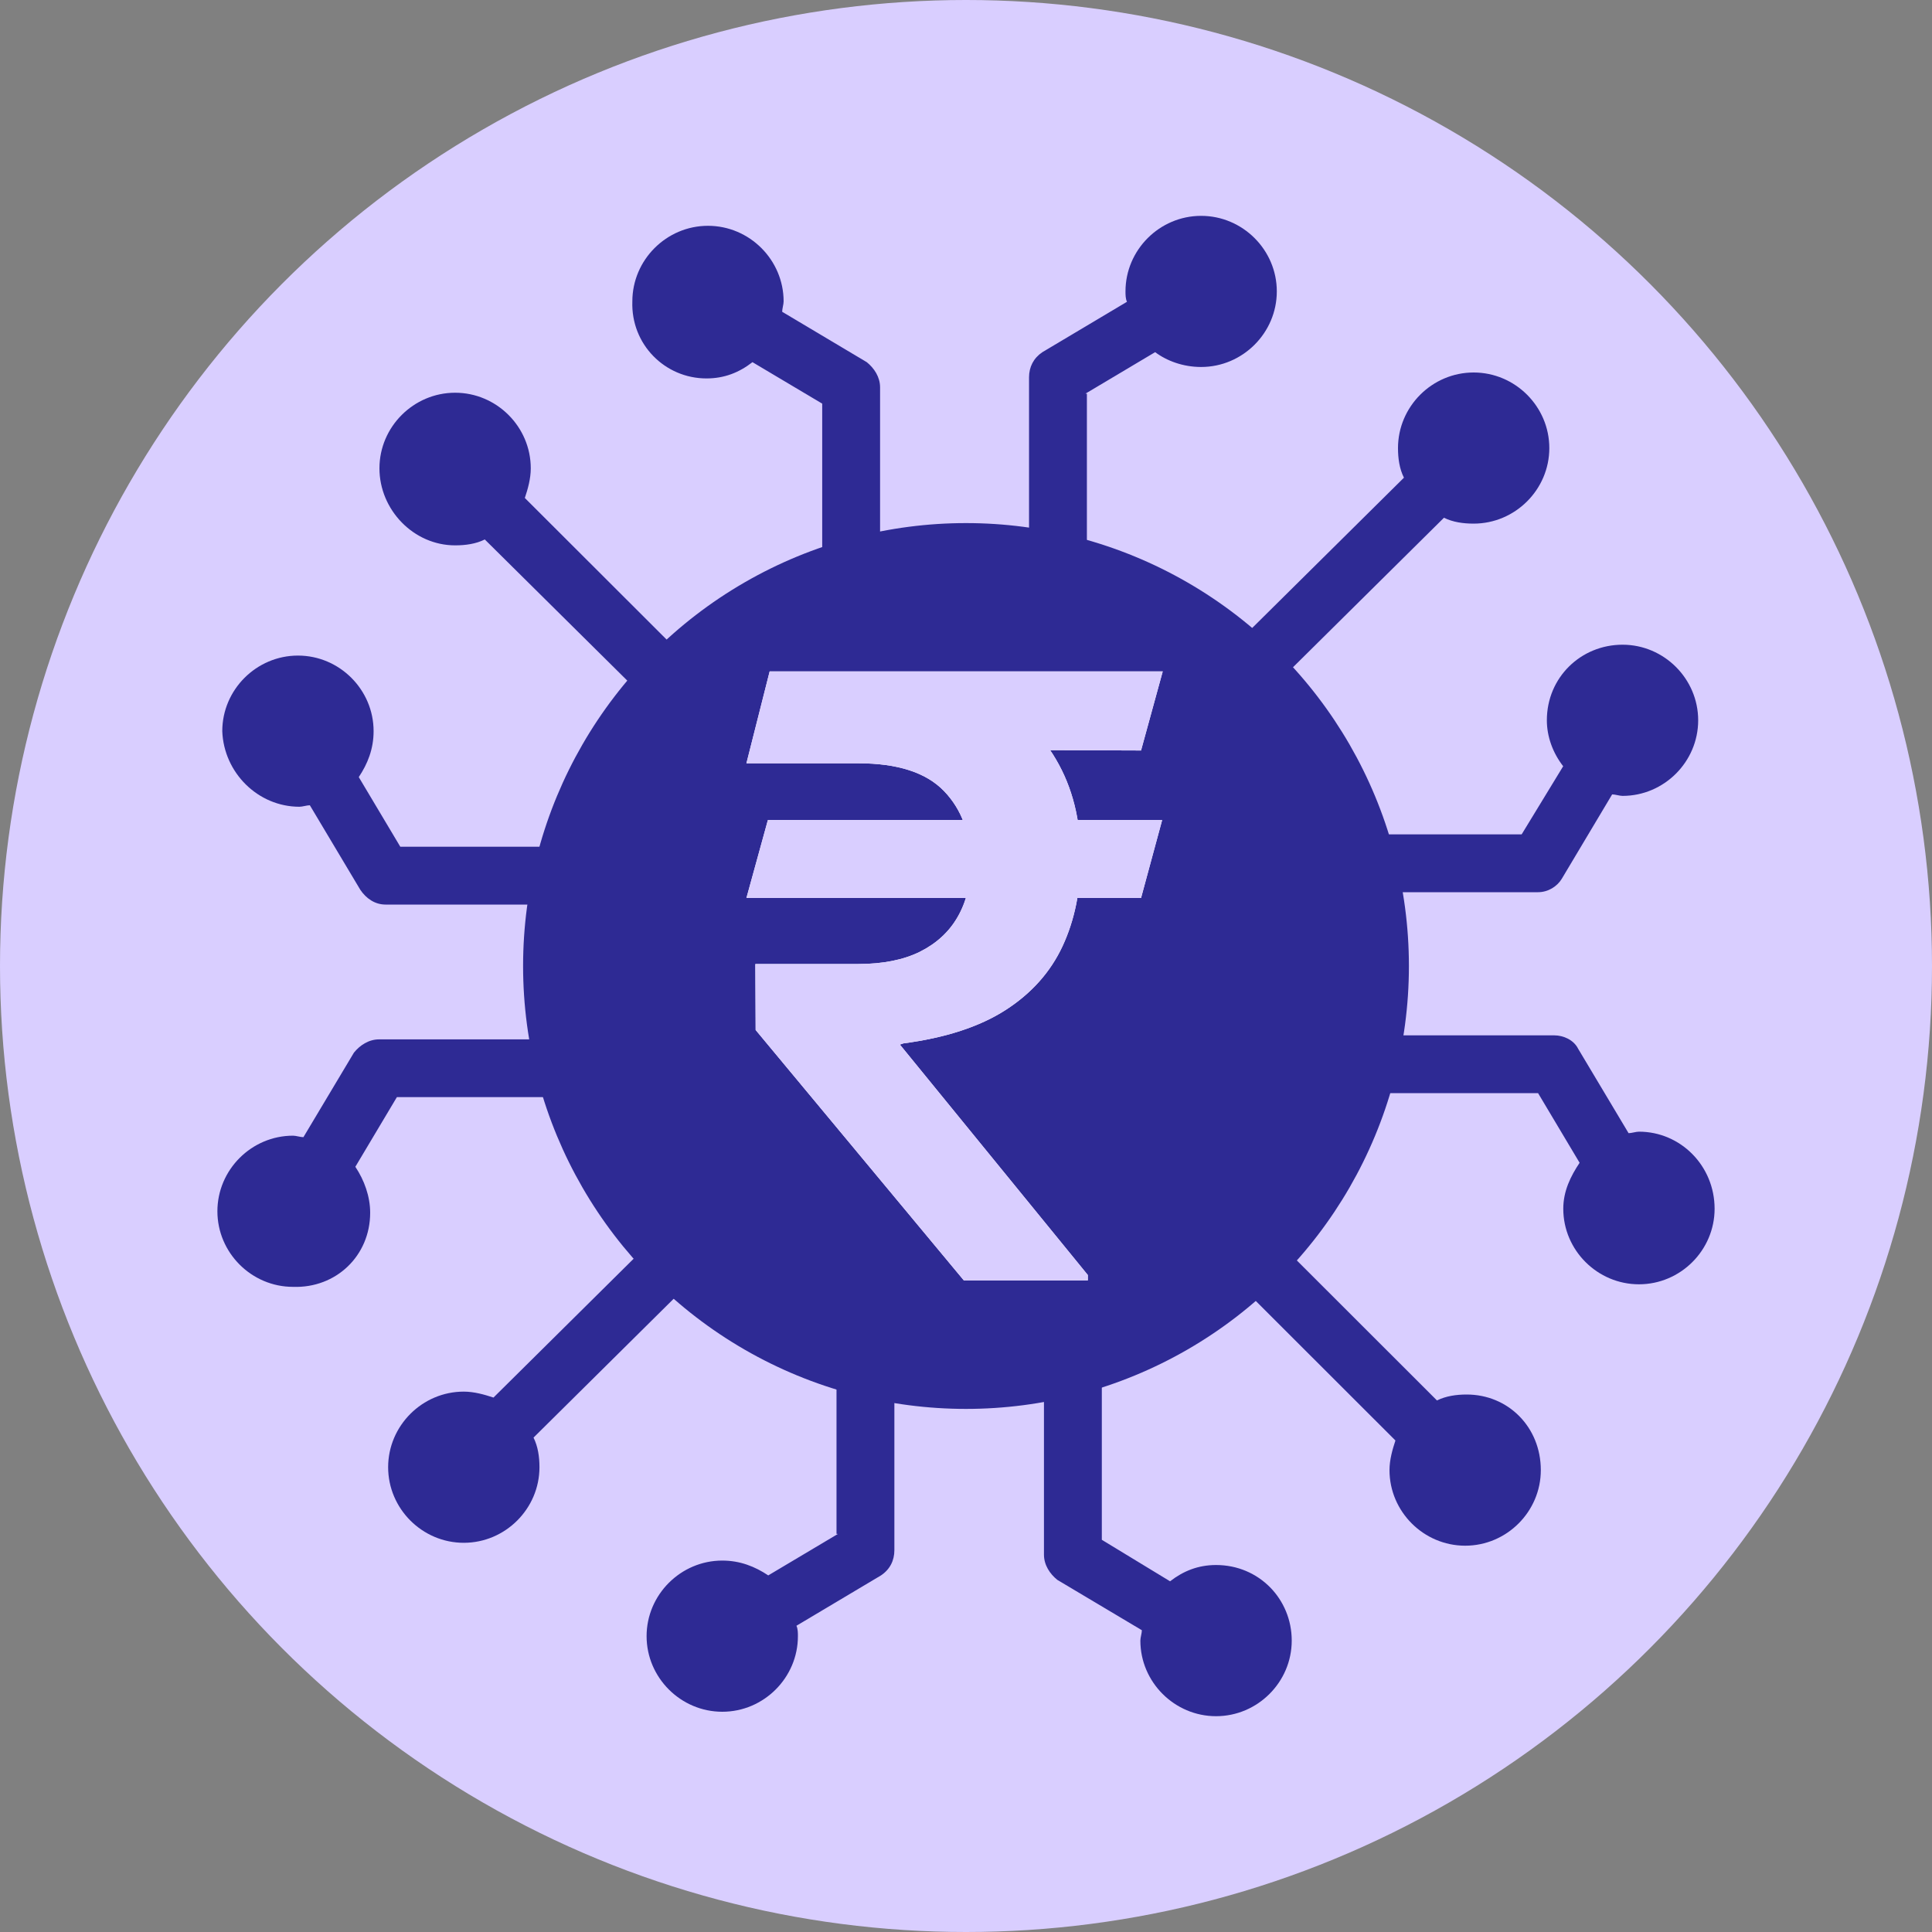 <svg width="40" height="40" viewBox="0 0 40 40" fill="none" xmlns="http://www.w3.org/2000/svg">
<rect x="0" y="0" width="40" height="40" fill="#808080" stroke="none"/>
<circle cx="20" cy="20" r="20" fill="#D9CEFF"/>
<path d="M25.442 13.48C25.749 13.726 26.026 14.032 26.271 14.309L29.896 10.719C30.08 10.811 30.295 10.841 30.51 10.841C31.37 10.841 32.077 10.136 32.077 9.277C32.077 8.417 31.37 7.712 30.51 7.712C29.65 7.712 28.944 8.417 28.944 9.277C28.944 9.491 28.974 9.706 29.067 9.89L25.442 13.48Z" fill="#2E2A94"/>
<path d="M14.67 26.174C14.363 25.928 14.087 25.621 13.841 25.345L10.217 28.935C10.032 28.874 9.817 28.812 9.602 28.812C8.742 28.812 8.036 29.518 8.036 30.377C8.036 31.236 8.742 31.942 9.602 31.942C10.462 31.942 11.169 31.236 11.169 30.377C11.169 30.162 11.138 29.948 11.046 29.764L14.67 26.174Z" fill="#2E2A94"/>
<path d="M30.366 28.872C30.151 28.872 29.936 28.903 29.751 28.995L26.158 25.405C25.912 25.712 25.605 25.988 25.298 26.234L28.891 29.824C28.83 30.008 28.768 30.223 28.768 30.437C28.768 31.296 29.475 32.002 30.335 32.002C31.195 32.002 31.901 31.296 31.901 30.437C31.901 29.547 31.226 28.872 30.366 28.872Z" fill="#2E2A94"/>
<path d="M22.473 8.15L23.916 7.291C24.162 7.475 24.5 7.598 24.868 7.598C25.728 7.598 26.435 6.892 26.435 6.033C26.435 5.174 25.728 4.469 24.868 4.469C24.008 4.469 23.302 5.174 23.302 6.033C23.302 6.095 23.302 6.187 23.333 6.248L21.582 7.291C21.398 7.414 21.305 7.598 21.305 7.813V11.035C21.705 11.096 22.104 11.188 22.503 11.311V8.15H22.473Z" fill="#2E2A94"/>
<path d="M14.627 7.835C14.996 7.835 15.303 7.713 15.579 7.498L17.023 8.357V11.517C17.392 11.395 17.791 11.303 18.221 11.241V8.019C18.221 7.805 18.098 7.621 17.945 7.498L16.194 6.455C16.194 6.393 16.224 6.301 16.224 6.24C16.224 5.381 15.518 4.675 14.658 4.675C13.798 4.675 13.092 5.381 13.092 6.24C13.061 7.13 13.767 7.835 14.627 7.835Z" fill="#2E2A94"/>
<path d="M17.349 31.758L15.906 32.617C15.63 32.433 15.322 32.31 14.954 32.31C14.094 32.31 13.387 33.016 13.387 33.875C13.387 34.734 14.094 35.44 14.954 35.44C15.814 35.44 16.52 34.734 16.52 33.875C16.52 33.814 16.52 33.722 16.489 33.66L18.24 32.617C18.424 32.494 18.517 32.31 18.517 32.096V28.874C18.117 28.812 17.718 28.72 17.319 28.598V31.758H17.349Z" fill="#2E2A94"/>
<path d="M25.177 32.402C24.808 32.402 24.501 32.525 24.225 32.739L22.812 31.88V28.689C22.443 28.812 22.044 28.904 21.614 28.965V32.187C21.614 32.402 21.737 32.586 21.89 32.709L23.641 33.752C23.641 33.813 23.61 33.905 23.61 33.967C23.61 34.826 24.317 35.532 25.177 35.532C26.037 35.532 26.744 34.826 26.744 33.967C26.744 33.108 26.068 32.402 25.177 32.402Z" fill="#2E2A94"/>
<path d="M33.933 23.43C33.871 23.43 33.779 23.461 33.718 23.461L32.673 21.712C32.581 21.528 32.366 21.436 32.182 21.436H28.957C28.895 21.834 28.803 22.233 28.68 22.632H31.844L32.704 24.074C32.52 24.35 32.366 24.657 32.366 25.026C32.366 25.885 33.073 26.59 33.933 26.59C34.793 26.59 35.499 25.885 35.499 25.026C35.499 24.136 34.793 23.43 33.933 23.43Z" fill="#2E2A94"/>
<path d="M32.026 14.913C32.026 15.25 32.149 15.588 32.364 15.864L31.504 17.275H28.341C28.463 17.643 28.556 18.042 28.617 18.472H31.842C32.057 18.472 32.241 18.349 32.334 18.196L33.378 16.447C33.439 16.447 33.532 16.478 33.593 16.478C34.453 16.478 35.159 15.772 35.159 14.913C35.159 14.054 34.453 13.348 33.593 13.348C32.733 13.348 32.026 14.023 32.026 14.913Z" fill="#2E2A94"/>
<path d="M6.2 16.703C6.261 16.703 6.353 16.672 6.415 16.672L7.459 18.421C7.582 18.605 7.766 18.728 7.981 18.728H11.206C11.268 18.329 11.36 17.93 11.482 17.531H8.288L7.428 16.089C7.612 15.813 7.735 15.506 7.735 15.138C7.735 14.279 7.029 13.573 6.169 13.573C5.309 13.573 4.602 14.279 4.602 15.138C4.633 15.997 5.34 16.703 6.2 16.703Z" fill="#2E2A94"/>
<path d="M7.664 25.109C7.664 24.771 7.542 24.434 7.357 24.157L8.217 22.715H11.381C11.258 22.347 11.166 21.948 11.104 21.519H7.849C7.634 21.519 7.449 21.642 7.327 21.795L6.282 23.544C6.221 23.544 6.129 23.513 6.067 23.513C5.207 23.513 4.501 24.219 4.501 25.078C4.501 25.937 5.207 26.643 6.067 26.643C6.958 26.674 7.664 25.998 7.664 25.109Z" fill="#2E2A94"/>
<path d="M9.423 11.291C9.638 11.291 9.853 11.261 10.037 11.169L13.661 14.759C13.907 14.452 14.214 14.176 14.491 13.93L10.866 10.31C10.928 10.126 10.989 9.911 10.989 9.696C10.989 8.837 10.283 8.131 9.423 8.131C8.563 8.131 7.856 8.837 7.856 9.696C7.856 10.555 8.563 11.291 9.423 11.291Z" fill="#2E2A94"/>
<ellipse cx="20" cy="20" rx="9.17" ry="9.17" fill="#2E2A94"/>
<path d="M24.061 16.979L23.624 18.592H15.454L15.898 16.979H24.061ZM19.955 26.509L15.645 21.325L15.639 19.959H17.769C18.278 19.959 18.703 19.874 19.044 19.706C19.388 19.534 19.649 19.294 19.826 18.986C20.006 18.674 20.096 18.309 20.096 17.89C20.096 17.262 19.912 16.757 19.542 16.375C19.173 15.994 18.582 15.803 17.769 15.803H15.454L15.935 13.901H17.769C18.803 13.901 19.659 14.061 20.337 14.381C21.018 14.697 21.527 15.144 21.863 15.723C22.204 16.302 22.374 16.979 22.374 17.755C22.374 18.44 22.249 19.052 21.999 19.589C21.748 20.127 21.354 20.568 20.817 20.913C20.279 21.258 19.575 21.487 18.705 21.602L18.631 21.627L22.522 26.398V26.509H19.955ZM24.073 13.901L23.624 15.538L17 15.514L17.449 13.901H24.073Z" fill="white"/>
<path d="M24.061 16.979L23.624 18.592H15.454L15.898 16.979H24.061ZM19.955 26.509L15.645 21.325L15.639 19.959H17.769C18.278 19.959 18.703 19.874 19.044 19.706C19.388 19.534 19.649 19.294 19.826 18.986C20.006 18.674 20.096 18.309 20.096 17.89C20.096 17.262 19.912 16.757 19.542 16.375C19.173 15.994 18.582 15.803 17.769 15.803H15.454L15.935 13.901H17.769C18.803 13.901 19.659 14.061 20.337 14.381C21.018 14.697 21.527 15.144 21.863 15.723C22.204 16.302 22.374 16.979 22.374 17.755C22.374 18.44 22.249 19.052 21.999 19.589C21.748 20.127 21.354 20.568 20.817 20.913C20.279 21.258 19.575 21.487 18.705 21.602L18.631 21.627L22.522 26.398V26.509H19.955ZM24.073 13.901L23.624 15.538L17 15.514L17.449 13.901H24.073Z" fill="#D9CEFF"/>
</svg>
